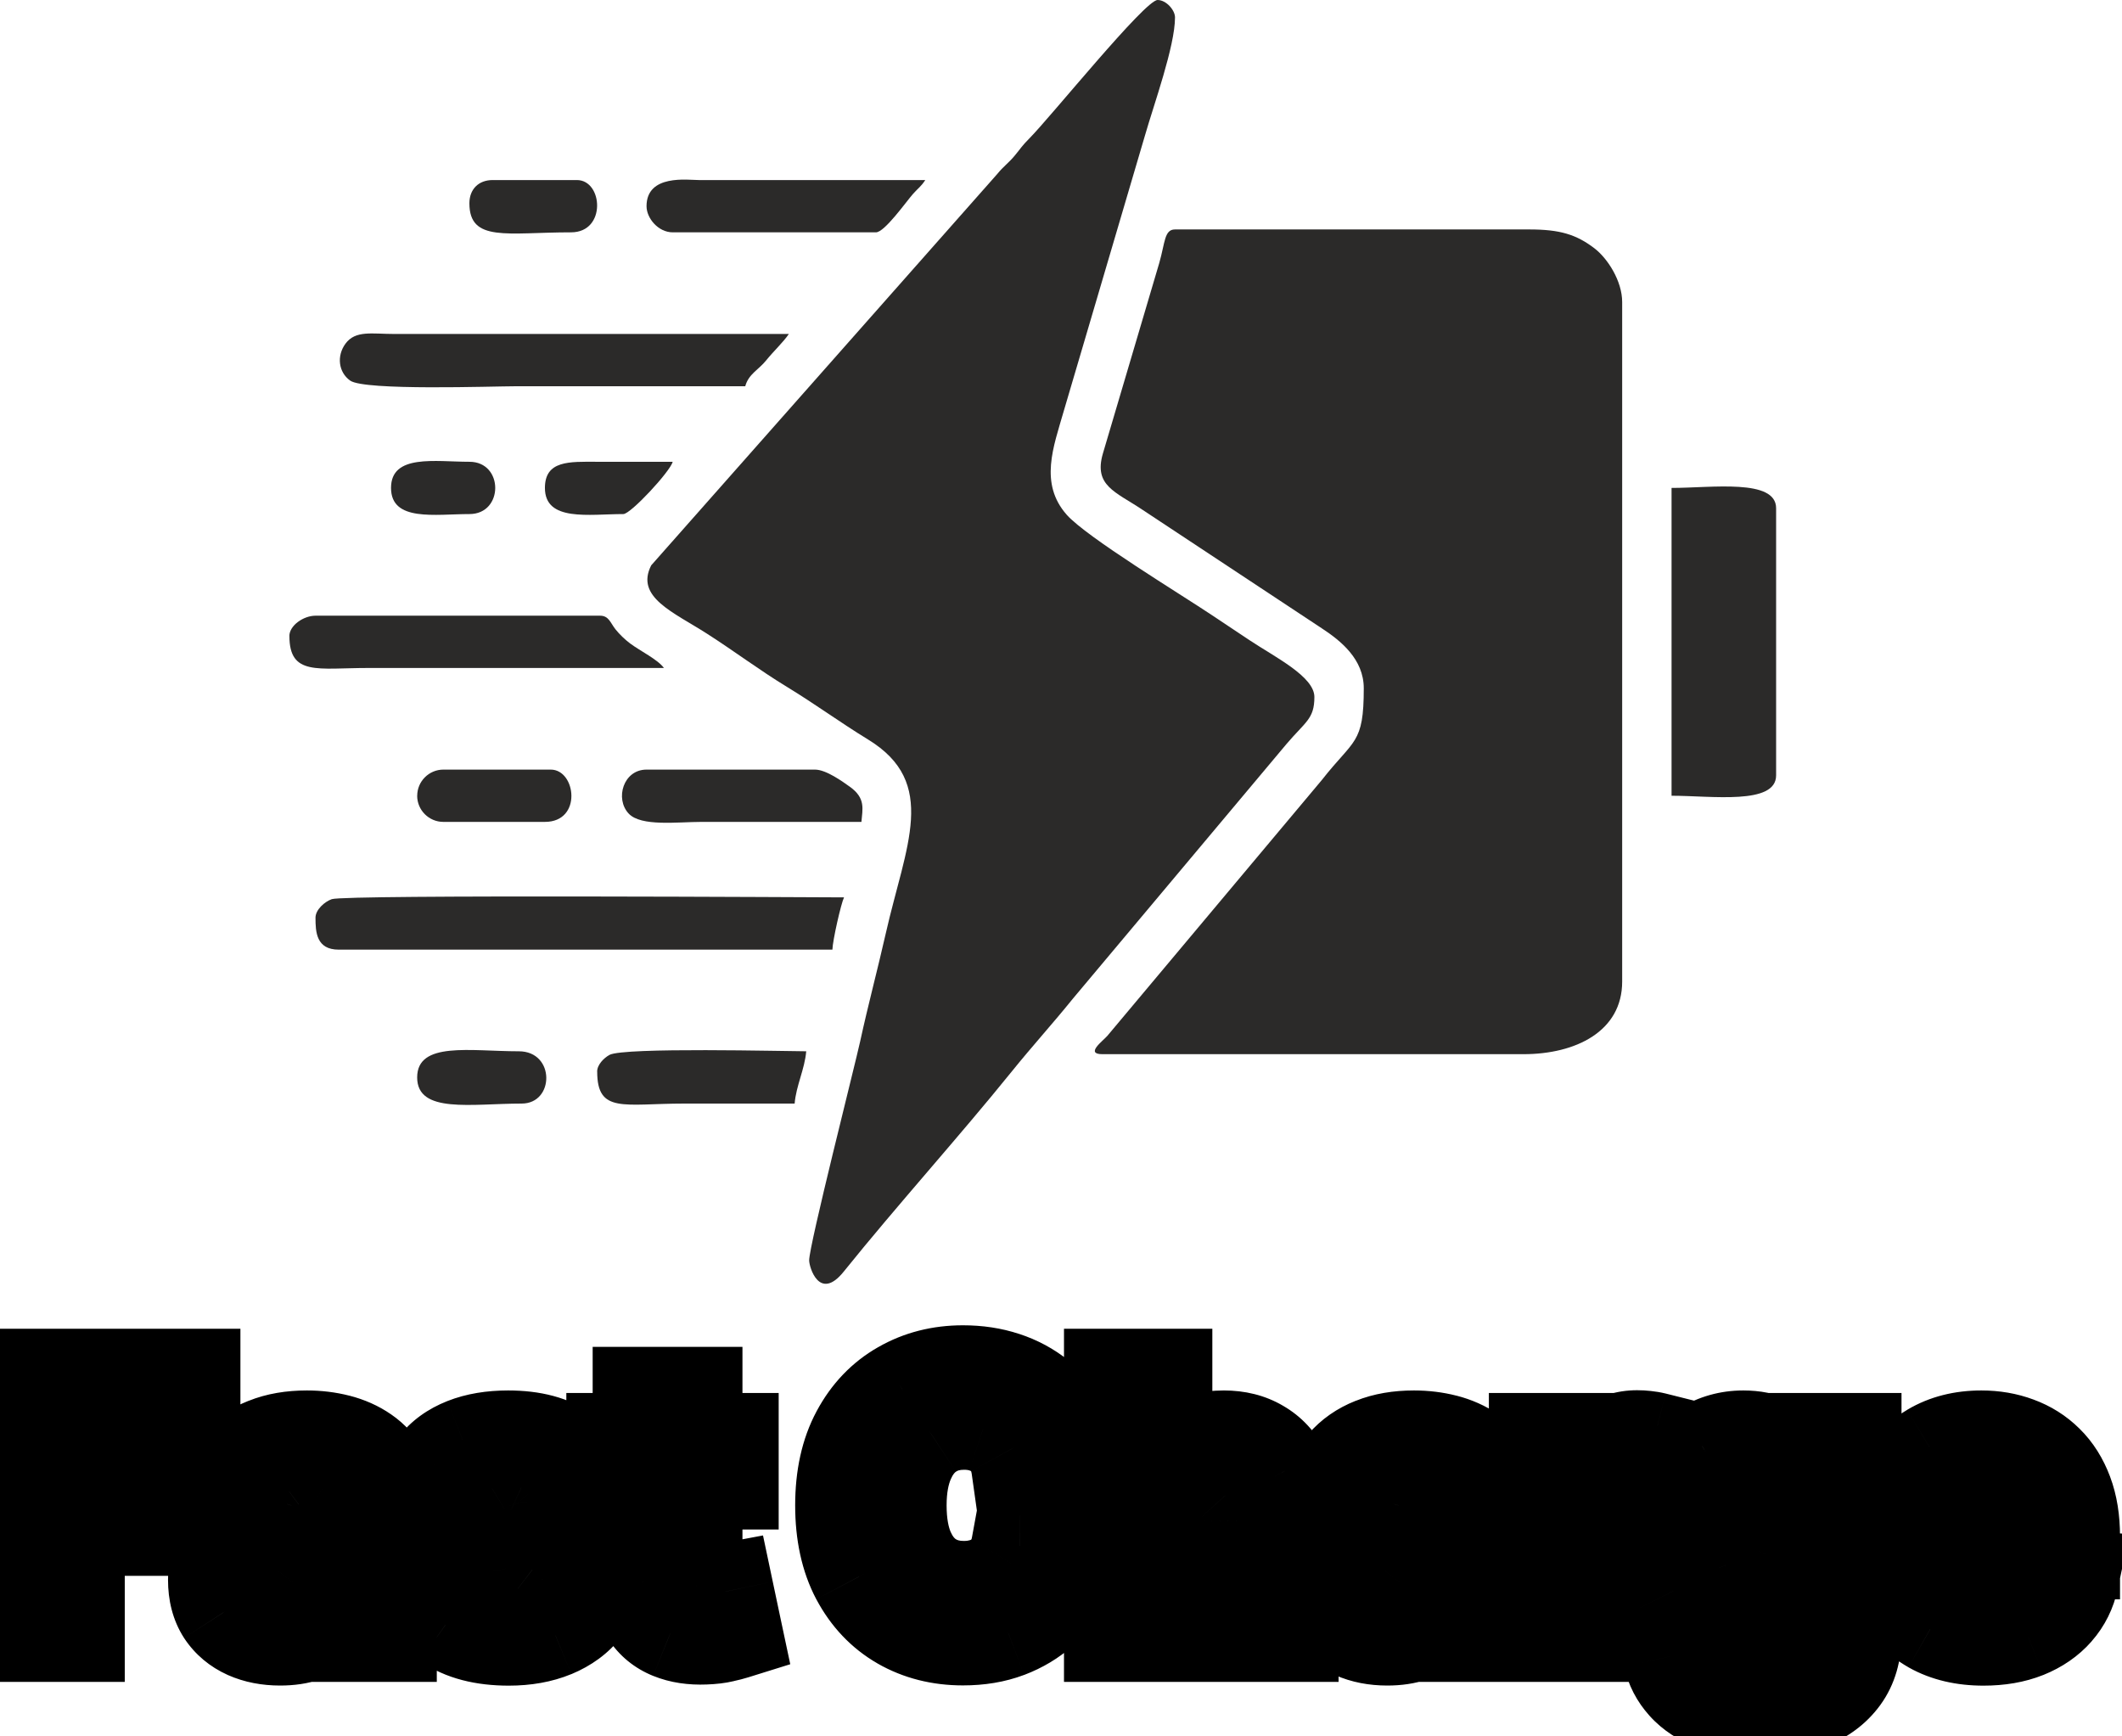 <svg width="44" height="36" viewBox="0 0 44 36" fill="none" xmlns="http://www.w3.org/2000/svg">
<path fill-rule="evenodd" clip-rule="evenodd" d="M28.278 14.27C28.278 15.433 28.078 15.317 27.409 16.171L22.96 21.477C22.871 21.58 22.492 21.856 22.858 21.856H31.589C32.672 21.856 33.636 21.384 33.636 20.351V6.262C33.636 5.822 33.33 5.354 33.062 5.149C32.684 4.86 32.343 4.757 31.71 4.757H24.364C24.141 4.757 24.16 5.025 24.037 5.454L22.868 9.405C22.675 10.07 23.131 10.196 23.677 10.561L27.411 13.029C27.8 13.284 28.278 13.666 28.278 14.27V14.27Z" fill="#2B2A29"/>
<path fill-rule="evenodd" clip-rule="evenodd" d="M16.778 26.131C16.778 26.272 16.991 26.99 17.494 26.365C18.609 24.98 19.876 23.581 20.984 22.209C21.401 21.692 21.83 21.221 22.248 20.703L26.67 15.432C27.068 14.962 27.254 14.908 27.254 14.451C27.254 14.026 26.436 13.624 25.906 13.271C25.632 13.089 25.404 12.937 25.147 12.765C24.479 12.318 22.528 11.135 22.12 10.674C21.543 10.023 21.846 9.259 22.055 8.53C22.176 8.108 22.277 7.788 22.398 7.367L23.741 2.809C23.922 2.176 24.364 0.957 24.364 0.361C24.364 0.208 24.18 0 24.003 0C23.74 0 21.785 2.427 21.339 2.875C21.184 3.03 21.168 3.074 21.035 3.233C20.912 3.38 20.8 3.456 20.682 3.603L13.503 11.721C13.167 12.38 13.962 12.69 14.658 13.137C15.229 13.502 15.738 13.888 16.321 14.243C16.924 14.611 17.404 14.967 18.001 15.333C19.468 16.231 18.778 17.534 18.367 19.351C18.192 20.123 18.008 20.801 17.836 21.589C17.733 22.063 16.778 25.817 16.778 26.13V26.131Z" fill="#2B2A29"/>
<path fill-rule="evenodd" clip-rule="evenodd" d="M34.66 16.498C35.494 16.498 36.828 16.695 36.828 16.076V10.537C36.828 9.918 35.494 10.116 34.66 10.116V16.498V16.498Z" fill="#2B2A29"/>
<path fill-rule="evenodd" clip-rule="evenodd" d="M6.542 19.026C6.542 19.319 6.556 19.689 7.024 19.689H17.26C17.265 19.498 17.439 18.733 17.501 18.605C17.111 18.605 7.162 18.544 6.88 18.642C6.731 18.694 6.542 18.861 6.542 19.026Z" fill="#2B2A29"/>
<path fill-rule="evenodd" clip-rule="evenodd" d="M15.453 8.008C15.52 7.756 15.733 7.663 15.883 7.476C16.043 7.277 16.237 7.101 16.357 6.924H8.168C7.715 6.924 7.37 6.843 7.163 7.126C6.977 7.381 7.018 7.718 7.261 7.891C7.561 8.104 10.221 8.008 10.696 8.008C12.282 8.008 13.867 8.008 15.453 8.008V8.008Z" fill="#2B2A29"/>
<path fill-rule="evenodd" clip-rule="evenodd" d="M6.001 13.187C6.001 14.017 6.591 13.849 7.626 13.849H13.767C13.639 13.673 13.279 13.499 13.069 13.343C12.959 13.261 12.845 13.151 12.762 13.047C12.658 12.917 12.626 12.765 12.443 12.765H6.542C6.294 12.765 6 12.968 6 13.187H6.001Z" fill="#2B2A29"/>
<path fill-rule="evenodd" clip-rule="evenodd" d="M13.406 4.275C13.406 4.523 13.648 4.817 13.949 4.817H18.163C18.342 4.817 18.792 4.178 18.932 4.02C19.045 3.893 19.092 3.875 19.186 3.733H14.49C14.264 3.733 13.406 3.606 13.406 4.276V4.275Z" fill="#2B2A29"/>
<path fill-rule="evenodd" clip-rule="evenodd" d="M17.862 17.04C17.884 16.772 17.953 16.55 17.625 16.314C17.476 16.208 17.132 15.956 16.899 15.956H13.406C12.925 15.956 12.747 16.56 13.036 16.868C13.293 17.142 14.05 17.04 14.551 17.04C15.655 17.04 16.759 17.04 17.862 17.04V17.04Z" fill="#2B2A29"/>
<path fill-rule="evenodd" clip-rule="evenodd" d="M12.383 22.217C12.383 23.093 12.933 22.88 14.189 22.88C14.951 22.88 15.714 22.88 16.477 22.88C16.507 22.512 16.687 22.163 16.717 21.796C16.301 21.796 12.935 21.709 12.637 21.871C12.527 21.931 12.382 22.072 12.382 22.217H12.383Z" fill="#2B2A29"/>
<path fill-rule="evenodd" clip-rule="evenodd" d="M8.65 16.498C8.65 16.795 8.893 17.04 9.192 17.04H11.299C12.078 17.04 11.944 15.956 11.42 15.956H9.193C8.895 15.956 8.651 16.2 8.651 16.498H8.65Z" fill="#2B2A29"/>
<path fill-rule="evenodd" clip-rule="evenodd" d="M8.65 22.338C8.65 23.096 9.779 22.88 10.817 22.88C11.5 22.88 11.515 21.796 10.757 21.796C9.753 21.796 8.65 21.586 8.65 22.338Z" fill="#2B2A29"/>
<path fill-rule="evenodd" clip-rule="evenodd" d="M9.733 4.215C9.733 5.028 10.521 4.817 11.841 4.817C12.578 4.817 12.504 3.733 11.962 3.733H10.215C9.923 3.733 9.733 3.924 9.733 4.215Z" fill="#2B2A29"/>
<path fill-rule="evenodd" clip-rule="evenodd" d="M11.299 10.116C11.299 10.823 12.215 10.658 12.925 10.658C13.078 10.658 13.894 9.778 13.949 9.574C13.427 9.574 12.905 9.575 12.383 9.574C11.806 9.572 11.299 9.543 11.299 10.117V10.116Z" fill="#2B2A29"/>
<path fill-rule="evenodd" clip-rule="evenodd" d="M8.108 10.116C8.108 10.823 9.024 10.658 9.734 10.658C10.447 10.658 10.447 9.574 9.734 9.574C9.025 9.574 8.108 9.408 8.108 10.116Z" fill="#2B2A29"/>
<path d="M0.462 33.87V28.549H3.985V29.477H1.587V30.745H3.752V31.672H1.587V33.87H0.462ZM5.809 33.946C5.555 33.946 5.328 33.901 5.129 33.813C4.929 33.723 4.772 33.591 4.656 33.416C4.541 33.239 4.484 33.019 4.484 32.756C4.484 32.534 4.525 32.348 4.606 32.197C4.688 32.047 4.799 31.925 4.939 31.833C5.079 31.742 5.239 31.672 5.417 31.626C5.597 31.579 5.786 31.546 5.983 31.527C6.216 31.503 6.403 31.48 6.545 31.459C6.687 31.437 6.79 31.404 6.854 31.361C6.918 31.317 6.95 31.253 6.95 31.168V31.153C6.95 30.988 6.898 30.861 6.794 30.771C6.692 30.681 6.546 30.636 6.358 30.636C6.158 30.636 6 30.68 5.882 30.768C5.764 30.855 5.686 30.964 5.648 31.096L4.625 31.012C4.677 30.77 4.779 30.56 4.931 30.384C5.084 30.205 5.28 30.069 5.521 29.973C5.763 29.876 6.044 29.828 6.363 29.828C6.584 29.828 6.797 29.854 6.999 29.906C7.204 29.958 7.385 30.038 7.542 30.147C7.702 30.256 7.827 30.397 7.919 30.568C8.011 30.738 8.057 30.941 8.057 31.179V33.87H7.007V33.317H6.976C6.912 33.442 6.826 33.552 6.719 33.647C6.611 33.74 6.482 33.814 6.332 33.868C6.181 33.92 6.007 33.946 5.809 33.946ZM6.126 33.182C6.289 33.182 6.433 33.15 6.558 33.086C6.682 33.02 6.78 32.931 6.851 32.821C6.922 32.71 6.958 32.584 6.958 32.444V32.02C6.923 32.043 6.875 32.064 6.815 32.083C6.756 32.1 6.689 32.117 6.615 32.132C6.54 32.146 6.466 32.159 6.391 32.171C6.317 32.182 6.249 32.191 6.189 32.2C6.059 32.219 5.945 32.249 5.848 32.291C5.751 32.332 5.676 32.389 5.622 32.459C5.569 32.529 5.542 32.615 5.542 32.719C5.542 32.87 5.596 32.985 5.705 33.065C5.816 33.143 5.957 33.182 6.126 33.182ZM12.236 31.018L11.223 31.08C11.205 30.993 11.168 30.915 11.111 30.846C11.054 30.775 10.978 30.719 10.885 30.677C10.793 30.634 10.683 30.612 10.555 30.612C10.383 30.612 10.239 30.649 10.121 30.721C10.003 30.793 9.944 30.888 9.944 31.007C9.944 31.102 9.982 31.183 10.059 31.249C10.135 31.315 10.265 31.367 10.451 31.407L11.173 31.553C11.561 31.633 11.85 31.761 12.041 31.937C12.231 32.114 12.327 32.346 12.327 32.634C12.327 32.895 12.25 33.125 12.095 33.322C11.943 33.52 11.733 33.674 11.467 33.785C11.202 33.894 10.896 33.948 10.55 33.948C10.021 33.948 9.6 33.838 9.287 33.618C8.975 33.397 8.792 33.095 8.739 32.714L9.827 32.657C9.86 32.818 9.94 32.941 10.066 33.026C10.193 33.109 10.355 33.151 10.552 33.151C10.746 33.151 10.902 33.113 11.02 33.039C11.139 32.963 11.2 32.865 11.202 32.745C11.2 32.645 11.158 32.563 11.074 32.498C10.991 32.433 10.863 32.383 10.69 32.348L9.999 32.21C9.609 32.132 9.319 31.997 9.128 31.805C8.94 31.613 8.845 31.367 8.845 31.07C8.845 30.813 8.915 30.592 9.053 30.407C9.193 30.222 9.39 30.079 9.643 29.978C9.897 29.878 10.195 29.828 10.537 29.828C11.041 29.828 11.437 29.934 11.726 30.147C12.018 30.36 12.187 30.65 12.236 31.018ZM15.146 29.88V30.711H12.743V29.88H15.146ZM13.289 28.924H14.395V32.644C14.395 32.746 14.411 32.826 14.442 32.883C14.473 32.938 14.517 32.977 14.572 33C14.629 33.023 14.695 33.034 14.77 33.034C14.822 33.034 14.873 33.029 14.925 33.021C14.977 33.01 15.017 33.002 15.045 32.997L15.219 33.821C15.164 33.838 15.086 33.858 14.985 33.881C14.885 33.905 14.763 33.92 14.619 33.925C14.352 33.935 14.118 33.9 13.917 33.818C13.718 33.737 13.563 33.611 13.452 33.439C13.341 33.267 13.287 33.051 13.289 32.789V28.924ZM22.276 30.412H21.138C21.117 30.265 21.075 30.134 21.011 30.02C20.947 29.904 20.864 29.805 20.764 29.724C20.663 29.642 20.547 29.58 20.416 29.537C20.286 29.493 20.145 29.472 19.992 29.472C19.717 29.472 19.477 29.54 19.273 29.677C19.068 29.812 18.91 30.01 18.797 30.269C18.685 30.527 18.628 30.841 18.628 31.21C18.628 31.589 18.685 31.908 18.797 32.166C18.912 32.424 19.071 32.619 19.275 32.751C19.48 32.882 19.716 32.948 19.985 32.948C20.135 32.948 20.275 32.928 20.403 32.888C20.533 32.848 20.648 32.79 20.748 32.714C20.849 32.636 20.932 32.542 20.998 32.431C21.065 32.32 21.112 32.194 21.138 32.052L22.276 32.057C22.247 32.301 22.173 32.537 22.055 32.764C21.939 32.989 21.782 33.191 21.585 33.369C21.389 33.545 21.155 33.686 20.884 33.79C20.613 33.892 20.308 33.943 19.966 33.943C19.492 33.943 19.067 33.836 18.693 33.621C18.321 33.406 18.026 33.095 17.81 32.688C17.595 32.281 17.488 31.788 17.488 31.21C17.488 30.63 17.597 30.136 17.815 29.729C18.033 29.322 18.33 29.012 18.704 28.799C19.078 28.584 19.499 28.477 19.966 28.477C20.275 28.477 20.561 28.52 20.824 28.607C21.089 28.693 21.323 28.82 21.528 28.986C21.732 29.151 21.898 29.352 22.027 29.591C22.157 29.83 22.24 30.104 22.276 30.412ZM24.169 31.563V33.87H23.062V28.549H24.138V30.584H24.184C24.274 30.348 24.42 30.164 24.621 30.03C24.822 29.895 25.074 29.828 25.377 29.828C25.654 29.828 25.896 29.888 26.102 30.01C26.31 30.129 26.471 30.301 26.585 30.527C26.701 30.75 26.758 31.018 26.756 31.329V33.87H25.65V31.527C25.651 31.281 25.589 31.09 25.463 30.953C25.338 30.816 25.163 30.747 24.938 30.747C24.787 30.747 24.654 30.779 24.538 30.844C24.423 30.908 24.333 31.001 24.267 31.124C24.203 31.245 24.171 31.392 24.169 31.563ZM28.765 33.946C28.511 33.946 28.284 33.901 28.085 33.813C27.886 33.723 27.728 33.591 27.612 33.416C27.498 33.239 27.44 33.019 27.44 32.756C27.44 32.534 27.481 32.348 27.562 32.197C27.644 32.047 27.755 31.925 27.895 31.833C28.035 31.742 28.195 31.672 28.373 31.626C28.553 31.579 28.742 31.546 28.939 31.527C29.172 31.503 29.359 31.48 29.501 31.459C29.643 31.437 29.746 31.404 29.81 31.361C29.874 31.317 29.906 31.253 29.906 31.168V31.153C29.906 30.988 29.854 30.861 29.75 30.771C29.648 30.681 29.502 30.636 29.314 30.636C29.114 30.636 28.956 30.68 28.838 30.768C28.72 30.855 28.642 30.964 28.604 31.096L27.581 31.012C27.633 30.77 27.735 30.56 27.887 30.384C28.04 30.205 28.236 30.069 28.477 29.973C28.72 29.876 29 29.828 29.319 29.828C29.541 29.828 29.753 29.854 29.955 29.906C30.16 29.958 30.341 30.038 30.498 30.147C30.658 30.256 30.783 30.397 30.875 30.568C30.967 30.738 31.013 30.941 31.013 31.179V33.87H29.963V33.317H29.932C29.868 33.442 29.782 33.552 29.675 33.647C29.567 33.74 29.438 33.814 29.288 33.868C29.137 33.92 28.963 33.946 28.765 33.946ZM29.082 33.182C29.245 33.182 29.389 33.15 29.514 33.086C29.638 33.02 29.736 32.931 29.807 32.821C29.878 32.71 29.914 32.584 29.914 32.444V32.02C29.879 32.043 29.831 32.064 29.771 32.083C29.712 32.1 29.645 32.117 29.571 32.132C29.496 32.146 29.422 32.159 29.347 32.171C29.273 32.182 29.205 32.191 29.145 32.2C29.015 32.219 28.901 32.249 28.804 32.291C28.707 32.332 28.632 32.389 28.578 32.459C28.525 32.529 28.498 32.615 28.498 32.719C28.498 32.87 28.552 32.985 28.662 33.065C28.772 33.143 28.913 33.182 29.082 33.182ZM31.872 33.87V29.88H32.944V30.576H32.986C33.059 30.328 33.181 30.141 33.352 30.015C33.524 29.887 33.721 29.823 33.945 29.823C34 29.823 34.06 29.826 34.124 29.833C34.188 29.84 34.244 29.849 34.293 29.861V30.844C34.241 30.828 34.169 30.814 34.077 30.802C33.986 30.79 33.901 30.784 33.825 30.784C33.662 30.784 33.517 30.819 33.389 30.89C33.262 30.96 33.162 31.057 33.087 31.181C33.015 31.306 32.978 31.45 32.978 31.613V33.87H31.872ZM36.477 35.45C36.119 35.45 35.811 35.401 35.555 35.302C35.3 35.205 35.098 35.072 34.947 34.904C34.796 34.736 34.698 34.547 34.653 34.338L35.677 34.2C35.708 34.28 35.758 34.354 35.825 34.424C35.893 34.493 35.982 34.548 36.093 34.59C36.205 34.633 36.342 34.655 36.503 34.655C36.744 34.655 36.942 34.596 37.098 34.478C37.256 34.362 37.335 34.167 37.335 33.894V33.164H37.288C37.239 33.275 37.167 33.379 37.07 33.478C36.973 33.577 36.848 33.657 36.696 33.72C36.543 33.782 36.361 33.813 36.15 33.813C35.85 33.813 35.577 33.744 35.331 33.605C35.087 33.465 34.892 33.251 34.747 32.964C34.603 32.674 34.531 32.309 34.531 31.867C34.531 31.415 34.605 31.038 34.752 30.734C34.899 30.431 35.095 30.204 35.339 30.054C35.585 29.903 35.855 29.828 36.147 29.828C36.371 29.828 36.558 29.866 36.709 29.942C36.859 30.017 36.98 30.11 37.072 30.223C37.166 30.334 37.238 30.443 37.288 30.55H37.329V29.88H38.428V33.909C38.428 34.249 38.345 34.533 38.179 34.761C38.013 34.99 37.782 35.161 37.488 35.276C37.195 35.392 36.858 35.45 36.477 35.45ZM36.501 32.982C36.679 32.982 36.83 32.938 36.953 32.849C37.077 32.759 37.173 32.631 37.239 32.465C37.306 32.297 37.34 32.096 37.34 31.862C37.34 31.628 37.307 31.425 37.241 31.254C37.175 31.081 37.08 30.947 36.955 30.851C36.831 30.756 36.679 30.709 36.501 30.709C36.319 30.709 36.166 30.758 36.041 30.857C35.916 30.953 35.822 31.089 35.758 31.262C35.694 31.435 35.661 31.635 35.661 31.862C35.661 32.092 35.694 32.291 35.758 32.459C35.823 32.626 35.918 32.755 36.041 32.847C36.166 32.937 36.319 32.982 36.501 32.982ZM41.128 33.948C40.717 33.948 40.364 33.865 40.068 33.699C39.773 33.531 39.547 33.294 39.387 32.987C39.228 32.679 39.148 32.314 39.148 31.893C39.148 31.483 39.228 31.122 39.387 30.812C39.547 30.502 39.771 30.261 40.06 30.087C40.351 29.914 40.692 29.828 41.084 29.828C41.347 29.828 41.592 29.87 41.819 29.955C42.048 30.038 42.247 30.164 42.416 30.332C42.588 30.5 42.721 30.711 42.817 30.966C42.912 31.218 42.959 31.515 42.959 31.854V32.158H39.59V31.472H41.918C41.918 31.313 41.883 31.172 41.814 31.049C41.744 30.926 41.648 30.83 41.525 30.76C41.404 30.689 41.263 30.654 41.102 30.654C40.934 30.654 40.785 30.693 40.655 30.771C40.527 30.847 40.426 30.95 40.354 31.08C40.281 31.208 40.244 31.351 40.242 31.509V32.161C40.242 32.358 40.278 32.529 40.351 32.673C40.425 32.816 40.53 32.927 40.665 33.005C40.8 33.083 40.961 33.122 41.146 33.122C41.269 33.122 41.382 33.105 41.484 33.07C41.586 33.035 41.673 32.983 41.746 32.914C41.819 32.845 41.874 32.76 41.913 32.66L42.936 32.727C42.884 32.973 42.778 33.188 42.617 33.371C42.457 33.553 42.251 33.695 41.998 33.798C41.747 33.898 41.457 33.948 41.128 33.948Z" fill="#2B2A29"/>
<path d="M0.462 33.87H-0.538V34.87H0.462V33.87ZM0.462 28.549V27.549H-0.538V28.549H0.462ZM3.985 28.549H4.985V27.549H3.985V28.549ZM3.985 29.477V30.477H4.985V29.477H3.985ZM1.587 29.477V28.477H0.587V29.477H1.587ZM1.587 30.745H0.587V31.745H1.587V30.745ZM3.752 30.745H4.752V29.745H3.752V30.745ZM3.752 31.672V32.672H4.752V31.672H3.752ZM1.587 31.672V30.672H0.587V31.672H1.587ZM1.587 33.87V34.87H2.587V33.87H1.587ZM1.462 33.87V28.549H-0.538V33.87H1.462ZM0.462 29.549H3.985V27.549H0.462V29.549ZM2.985 28.549V29.477H4.985V28.549H2.985ZM3.985 28.477H1.587V30.477H3.985V28.477ZM0.587 29.477V30.745H2.587V29.477H0.587ZM1.587 31.745H3.752V29.745H1.587V31.745ZM2.752 30.745V31.672H4.752V30.745H2.752ZM3.752 30.672H1.587V32.672H3.752V30.672ZM0.587 31.672V33.87H2.587V31.672H0.587ZM1.587 32.87H0.462V34.87H1.587V32.87ZM5.129 33.813L4.717 34.724L4.723 34.727L5.129 33.813ZM4.656 33.416L3.816 33.959L3.822 33.968L4.656 33.416ZM4.606 32.197L3.727 31.722L3.727 31.722L4.606 32.197ZM4.939 31.833L4.391 30.997L4.391 30.997L4.939 31.833ZM5.417 31.626L5.166 30.658L5.163 30.658L5.417 31.626ZM5.983 31.527L6.079 32.522L6.087 32.521L5.983 31.527ZM6.545 31.459L6.689 32.449L6.701 32.447L6.545 31.459ZM6.854 31.361L6.294 30.532L6.294 30.532L6.854 31.361ZM6.794 30.771L6.133 31.521L6.139 31.526L6.794 30.771ZM5.882 30.768L6.475 31.574L6.482 31.568L5.882 30.768ZM5.648 31.096L5.567 32.092L6.382 32.158L6.609 31.374L5.648 31.096ZM4.625 31.012L3.647 30.803L3.408 31.917L4.544 32.009L4.625 31.012ZM4.931 30.384L5.688 31.037L5.691 31.033L4.931 30.384ZM5.521 29.973L5.889 30.903L5.892 30.902L5.521 29.973ZM6.999 29.906L6.751 30.874L6.753 30.875L6.999 29.906ZM7.542 30.147L6.973 30.97L6.977 30.972L7.542 30.147ZM7.919 30.568L7.037 31.04L7.039 31.044L7.919 30.568ZM8.057 33.87V34.87H9.057V33.87H8.057ZM7.007 33.87H6.007V34.87H7.007V33.87ZM7.007 33.317H8.007V32.317H7.007V33.317ZM6.976 33.317V32.317H6.365L6.086 32.86L6.976 33.317ZM6.719 33.647L7.375 34.401L7.382 34.395L6.719 33.647ZM6.332 33.868L6.658 34.813L6.667 34.81L6.332 33.868ZM6.558 33.086L7.015 33.975L7.024 33.97L6.558 33.086ZM6.851 32.821L6.009 32.281L6.009 32.281L6.851 32.821ZM6.958 32.02H7.958V30.178L6.413 31.182L6.958 32.02ZM6.815 32.083L7.097 33.042L7.106 33.04L7.115 33.037L6.815 32.083ZM6.615 32.132L6.798 33.115L6.809 33.113L6.82 33.111L6.615 32.132ZM6.391 32.171L6.53 33.162L6.541 33.16L6.552 33.158L6.391 32.171ZM6.189 32.2L6.047 31.21L6.044 31.21L6.189 32.2ZM5.848 32.291L6.242 33.21L6.242 33.21L5.848 32.291ZM5.622 32.459L6.413 33.072L6.42 33.063L5.622 32.459ZM5.705 33.065L5.116 33.873L5.123 33.878L5.13 33.883L5.705 33.065ZM5.809 32.946C5.671 32.946 5.586 32.922 5.534 32.899L4.723 34.727C5.07 34.881 5.438 34.946 5.809 34.946V32.946ZM5.541 32.902C5.505 32.886 5.497 32.874 5.489 32.863L3.822 33.968C4.047 34.307 4.354 34.56 4.717 34.724L5.541 32.902ZM5.495 32.872C5.501 32.881 5.499 32.881 5.495 32.867C5.491 32.851 5.484 32.816 5.484 32.756H3.484C3.484 33.163 3.574 33.584 3.816 33.959L5.495 32.872ZM5.484 32.756C5.484 32.653 5.504 32.64 5.486 32.672L3.727 31.722C3.546 32.055 3.484 32.416 3.484 32.756H5.484ZM5.486 32.672C5.488 32.669 5.489 32.667 5.49 32.667C5.49 32.667 5.489 32.667 5.489 32.668C5.488 32.669 5.487 32.67 5.486 32.67C5.485 32.671 5.485 32.671 5.487 32.67L4.391 30.997C4.109 31.181 3.885 31.428 3.727 31.722L5.486 32.672ZM5.487 32.67C5.528 32.643 5.586 32.615 5.671 32.593L5.163 30.658C4.891 30.73 4.631 30.84 4.391 30.997L5.487 32.67ZM5.668 32.593C5.794 32.561 5.931 32.536 6.079 32.522L5.887 30.532C5.641 30.555 5.4 30.597 5.166 30.658L5.668 32.593ZM6.087 32.521C6.326 32.496 6.528 32.472 6.689 32.449L6.4 30.47C6.277 30.488 6.105 30.509 5.88 30.532L6.087 32.521ZM6.701 32.447C6.884 32.418 7.164 32.358 7.414 32.189L6.294 30.532C6.331 30.507 6.363 30.491 6.384 30.481C6.404 30.472 6.419 30.467 6.424 30.465C6.434 30.462 6.424 30.466 6.388 30.472L6.701 32.447ZM7.414 32.189C7.783 31.94 7.95 31.547 7.95 31.168H5.95C5.95 31.084 5.966 30.963 6.031 30.833C6.098 30.699 6.195 30.599 6.294 30.532L7.414 32.189ZM7.95 31.168V31.153H5.95V31.168H7.95ZM7.95 31.153C7.95 30.761 7.815 30.333 7.449 30.015L6.139 31.526C6.072 31.469 6.018 31.394 5.985 31.312C5.953 31.234 5.95 31.175 5.95 31.153H7.95ZM7.455 30.021C7.11 29.717 6.696 29.636 6.358 29.636V31.636C6.397 31.636 6.273 31.645 6.133 31.521L7.455 30.021ZM6.358 29.636C6.017 29.636 5.625 29.711 5.282 29.968L6.482 31.568C6.375 31.649 6.299 31.636 6.358 31.636V29.636ZM5.29 29.963C5.007 30.17 4.791 30.46 4.688 30.817L6.609 31.374C6.597 31.414 6.577 31.457 6.549 31.496C6.521 31.535 6.493 31.56 6.474 31.574L5.29 29.963ZM5.729 30.099L4.706 30.016L4.544 32.009L5.567 32.092L5.729 30.099ZM5.602 31.222C5.622 31.133 5.652 31.079 5.688 31.037L4.174 29.73C3.905 30.042 3.732 30.407 3.647 30.803L5.602 31.222ZM5.691 31.033C5.727 30.991 5.784 30.945 5.889 30.903L5.153 29.043C4.777 29.192 4.44 29.419 4.171 29.734L5.691 31.033ZM5.892 30.902C5.994 30.861 6.144 30.828 6.363 30.828V28.828C5.944 28.828 5.533 28.891 5.15 29.045L5.892 30.902ZM6.363 30.828C6.506 30.828 6.634 30.844 6.751 30.874L7.248 28.937C6.959 28.863 6.663 28.828 6.363 28.828V30.828ZM6.753 30.875C6.853 30.9 6.923 30.935 6.973 30.97L8.111 29.325C7.847 29.142 7.554 29.015 7.246 28.936L6.753 30.875ZM6.977 30.972C7.003 30.99 7.021 31.009 7.037 31.04L8.801 30.096C8.634 29.784 8.4 29.523 8.107 29.322L6.977 30.972ZM7.039 31.044C7.036 31.038 7.057 31.07 7.057 31.179H9.057C9.057 30.813 8.986 30.438 8.799 30.093L7.039 31.044ZM7.057 31.179V33.87H9.057V31.179H7.057ZM8.057 32.87H7.007V34.87H8.057V32.87ZM8.007 33.87V33.317H6.007V33.87H8.007ZM7.007 32.317H6.976V34.317H7.007V32.317ZM6.086 32.86C6.08 32.872 6.072 32.884 6.055 32.899L7.382 34.395C7.58 34.219 7.743 34.011 7.865 33.774L6.086 32.86ZM6.062 32.893C6.06 32.895 6.043 32.909 5.996 32.926L6.667 34.81C6.921 34.719 7.163 34.586 7.375 34.401L6.062 32.893ZM6.006 32.922C5.981 32.931 5.921 32.946 5.809 32.946V34.946C6.092 34.946 6.38 34.909 6.658 34.813L6.006 32.922ZM6.126 34.182C6.422 34.182 6.727 34.123 7.015 33.975L6.101 32.196C6.118 32.187 6.132 32.183 6.139 32.182C6.145 32.18 6.142 32.182 6.126 32.182V34.182ZM7.024 33.97C7.291 33.83 7.522 33.627 7.693 33.36L6.009 32.281C6.022 32.262 6.037 32.243 6.054 32.228C6.071 32.213 6.085 32.204 6.091 32.201L7.024 33.97ZM7.693 33.36C7.874 33.078 7.958 32.762 7.958 32.444H5.958C5.958 32.429 5.96 32.403 5.969 32.371C5.978 32.339 5.992 32.308 6.009 32.281L7.693 33.36ZM7.958 32.444V32.02H5.958V32.444H7.958ZM6.413 31.182C6.451 31.157 6.482 31.143 6.496 31.136C6.511 31.13 6.518 31.128 6.515 31.129L7.115 33.037C7.221 33.004 7.363 32.95 7.503 32.859L6.413 31.182ZM6.533 31.123C6.504 31.132 6.464 31.142 6.41 31.153L6.82 33.111C6.914 33.091 7.007 33.069 7.097 33.042L6.533 31.123ZM6.432 31.149C6.365 31.162 6.298 31.173 6.231 31.184L6.552 33.158C6.634 33.145 6.716 33.13 6.798 33.115L6.432 31.149ZM6.253 31.181C6.178 31.191 6.109 31.201 6.047 31.21L6.33 33.19C6.389 33.181 6.456 33.172 6.53 33.162L6.253 31.181ZM6.044 31.21C5.848 31.239 5.647 31.289 5.454 31.372L6.242 33.21C6.242 33.21 6.249 33.207 6.264 33.203C6.28 33.199 6.303 33.194 6.334 33.189L6.044 31.21ZM5.454 31.372C5.227 31.469 5.001 31.623 4.825 31.856L6.42 33.063C6.351 33.154 6.275 33.196 6.242 33.21L5.454 31.372ZM4.832 31.847C4.618 32.123 4.542 32.436 4.542 32.719H6.542C6.542 32.794 6.519 32.935 6.413 33.072L4.832 31.847ZM4.542 32.719C4.542 33.147 4.716 33.581 5.116 33.873L6.295 32.257C6.367 32.31 6.438 32.389 6.486 32.491C6.533 32.589 6.542 32.673 6.542 32.719H4.542ZM5.13 33.883C5.448 34.106 5.803 34.182 6.126 34.182V32.182C6.117 32.182 6.131 32.181 6.161 32.189C6.193 32.198 6.236 32.215 6.281 32.247L5.13 33.883ZM12.236 31.018L12.297 32.016L13.367 31.95L13.227 30.887L12.236 31.018ZM11.223 31.08L10.242 31.276L10.413 32.132L11.284 32.078L11.223 31.08ZM11.111 30.846L10.332 31.473L10.339 31.483L11.111 30.846ZM10.885 30.677L10.458 31.582L10.468 31.587L10.479 31.591L10.885 30.677ZM10.121 30.721L10.637 31.578L10.646 31.572L10.121 30.721ZM10.059 31.249L9.405 32.006L9.405 32.006L10.059 31.249ZM10.451 31.407L10.241 32.385L10.253 32.388L10.451 31.407ZM11.173 31.553L11.374 30.573L11.371 30.573L11.173 31.553ZM12.041 31.937L11.361 32.671L11.361 32.671L12.041 31.937ZM12.095 33.322L11.307 32.707L11.304 32.711L12.095 33.322ZM11.467 33.785L11.847 34.709L11.851 34.708L11.467 33.785ZM9.287 33.618L8.707 34.433L8.713 34.437L9.287 33.618ZM8.739 32.714L8.686 31.715L7.596 31.773L7.748 32.854L8.739 32.714ZM9.827 32.657L10.807 32.457L10.635 31.613L9.775 31.658L9.827 32.657ZM10.066 33.026L9.509 33.856L9.517 33.861L10.066 33.026ZM11.02 33.039L11.554 33.884L11.557 33.882L11.02 33.039ZM11.202 32.745L12.202 32.76L12.202 32.744L12.201 32.728L11.202 32.745ZM11.074 32.498L10.454 33.283L10.464 33.291L11.074 32.498ZM10.69 32.348L10.886 31.367L10.885 31.367L10.69 32.348ZM9.999 32.21L9.803 33.191L9.803 33.191L9.999 32.21ZM9.128 31.805L8.415 32.505L8.418 32.509L9.128 31.805ZM9.053 30.407L8.256 29.803L8.252 29.808L9.053 30.407ZM9.643 29.978L9.276 29.048L9.274 29.049L9.643 29.978ZM11.726 30.147L11.133 30.952L11.136 30.954L11.726 30.147ZM12.174 30.02L11.161 30.082L11.284 32.078L12.297 32.016L12.174 30.02ZM12.203 30.884C12.153 30.633 12.042 30.404 11.882 30.21L10.339 31.483C10.293 31.427 10.258 31.354 10.242 31.276L12.203 30.884ZM11.89 30.219C11.721 30.01 11.512 29.862 11.291 29.764L10.479 31.591C10.445 31.576 10.386 31.541 10.332 31.473L11.89 30.219ZM11.311 29.773C11.056 29.652 10.793 29.612 10.555 29.612V31.612C10.573 31.612 10.53 31.616 10.458 31.582L11.311 29.773ZM10.555 29.612C10.242 29.612 9.905 29.68 9.595 29.871L10.646 31.572C10.612 31.594 10.581 31.605 10.562 31.609C10.543 31.614 10.539 31.612 10.555 31.612V29.612ZM9.605 29.865C9.24 30.085 8.944 30.479 8.944 31.007H10.944C10.944 31.12 10.914 31.251 10.839 31.372C10.768 31.487 10.684 31.55 10.637 31.578L9.605 29.865ZM8.944 31.007C8.944 31.412 9.123 31.762 9.405 32.006L10.712 30.492C10.766 30.538 10.829 30.61 10.877 30.711C10.925 30.814 10.944 30.917 10.944 31.007H8.944ZM9.405 32.006C9.677 32.241 10.012 32.336 10.241 32.385L10.661 30.43C10.635 30.424 10.616 30.419 10.603 30.415C10.59 30.412 10.586 30.41 10.588 30.411C10.591 30.412 10.603 30.417 10.623 30.428C10.643 30.44 10.675 30.46 10.712 30.492L9.405 32.006ZM10.253 32.388L10.976 32.533L11.371 30.573L10.648 30.427L10.253 32.388ZM10.972 32.532C11.113 32.561 11.211 32.594 11.276 32.623C11.341 32.652 11.362 32.672 11.361 32.671L12.721 31.204C12.344 30.854 11.855 30.672 11.374 30.573L10.972 32.532ZM11.361 32.671C11.359 32.669 11.353 32.663 11.346 32.653C11.34 32.644 11.334 32.633 11.33 32.624C11.322 32.603 11.327 32.601 11.327 32.634H13.327C13.327 32.101 13.138 31.591 12.721 31.204L11.361 32.671ZM11.327 32.634C11.327 32.665 11.322 32.679 11.321 32.684C11.32 32.687 11.317 32.694 11.307 32.707L12.884 33.938C13.181 33.556 13.327 33.108 13.327 32.634H11.327ZM11.304 32.711C11.274 32.75 11.214 32.806 11.083 32.861L11.851 34.708C12.252 34.541 12.612 34.289 12.887 33.933L11.304 32.711ZM11.086 32.86C10.964 32.91 10.792 32.948 10.55 32.948V34.948C11 34.948 11.439 34.877 11.847 34.709L11.086 32.86ZM10.55 32.948C10.151 32.948 9.954 32.864 9.861 32.8L8.713 34.437C9.247 34.812 9.892 34.948 10.55 34.948V32.948ZM9.866 32.803C9.78 32.742 9.745 32.685 9.729 32.575L7.748 32.854C7.84 33.505 8.17 34.051 8.707 34.433L9.866 32.803ZM8.791 33.713L9.88 33.656L9.775 31.658L8.686 31.715L8.791 33.713ZM8.848 32.857C8.928 33.253 9.146 33.613 9.509 33.856L10.624 32.196C10.668 32.226 10.714 32.27 10.751 32.326C10.787 32.382 10.802 32.43 10.807 32.457L8.848 32.857ZM9.517 33.861C9.849 34.08 10.218 34.151 10.552 34.151V32.151C10.523 32.151 10.518 32.147 10.531 32.151C10.546 32.155 10.578 32.165 10.616 32.19L9.517 33.861ZM10.552 34.151C10.864 34.151 11.226 34.092 11.554 33.884L10.485 32.194C10.532 32.164 10.569 32.153 10.582 32.15C10.594 32.147 10.587 32.151 10.552 32.151V34.151ZM11.557 33.882C11.9 33.664 12.194 33.282 12.202 32.76L10.202 32.731C10.203 32.617 10.236 32.493 10.305 32.382C10.37 32.277 10.444 32.22 10.482 32.196L11.557 33.882ZM12.201 32.728C12.194 32.308 11.996 31.947 11.685 31.706L10.464 33.291C10.405 33.245 10.334 33.172 10.28 33.067C10.225 32.96 10.203 32.853 10.202 32.763L12.201 32.728ZM11.695 31.715C11.431 31.506 11.123 31.415 10.886 31.367L10.494 33.328C10.515 33.333 10.53 33.337 10.54 33.339C10.55 33.342 10.553 33.343 10.551 33.343C10.549 33.342 10.538 33.337 10.522 33.329C10.506 33.32 10.482 33.305 10.454 33.283L11.695 31.715ZM10.885 31.367L10.194 31.229L9.803 33.191L10.495 33.329L10.885 31.367ZM10.195 31.23C9.914 31.173 9.838 31.1 9.839 31.101L8.418 32.509C8.8 32.894 9.304 33.091 9.803 33.191L10.195 31.23ZM9.842 31.104C9.84 31.102 9.841 31.104 9.844 31.107C9.846 31.111 9.848 31.115 9.849 31.117C9.85 31.12 9.849 31.119 9.848 31.112C9.847 31.105 9.845 31.091 9.845 31.07H7.845C7.845 31.599 8.022 32.106 8.415 32.505L9.842 31.104ZM9.845 31.07C9.845 31.032 9.85 31.015 9.851 31.011C9.852 31.008 9.852 31.008 9.854 31.006L8.252 29.808C7.97 30.185 7.845 30.622 7.845 31.07H9.845ZM9.85 31.011C9.863 30.994 9.9 30.952 10.012 30.908L9.274 29.049C8.88 29.205 8.524 29.449 8.256 29.803L9.85 31.011ZM10.01 30.909C10.123 30.864 10.291 30.828 10.537 30.828V28.828C10.1 28.828 9.672 28.892 9.276 29.048L10.01 30.909ZM10.537 30.828C10.911 30.828 11.073 30.908 11.133 30.952L12.319 29.342C11.802 28.96 11.17 28.828 10.537 28.828V30.828ZM11.136 30.954C11.2 31.001 11.23 31.044 11.244 31.149L13.227 30.887C13.144 30.257 12.835 29.72 12.317 29.34L11.136 30.954ZM15.146 29.88H16.146V28.88H15.146V29.88ZM15.146 30.711V31.711H16.146V30.711H15.146ZM12.743 30.711H11.743V31.711H12.743V30.711ZM12.743 29.88V28.88H11.743V29.88H12.743ZM13.289 28.924V27.924H12.289V28.924H13.289ZM14.395 28.924H15.395V27.924H14.395V28.924ZM14.442 32.883L13.564 33.362L13.571 33.373L14.442 32.883ZM14.572 33L14.196 33.926L14.206 33.93L14.572 33ZM14.925 33.021L15.09 34.007L15.106 34.005L15.121 34.001L14.925 33.021ZM15.045 32.997L16.023 32.791L15.821 31.834L14.861 32.014L15.045 32.997ZM15.219 33.821L15.517 34.775L16.386 34.504L16.197 33.614L15.219 33.821ZM14.985 33.881L14.766 32.905L14.758 32.907L14.751 32.909L14.985 33.881ZM14.619 33.925L14.583 32.925L14.58 32.926L14.619 33.925ZM13.917 33.818L13.539 34.744L13.542 34.745L13.917 33.818ZM13.452 33.439L14.292 32.896L14.292 32.896L13.452 33.439ZM13.289 32.789L14.289 32.796V32.789H13.289ZM14.146 29.88V30.711H16.146V29.88H14.146ZM15.146 29.711H12.743V31.711H15.146V29.711ZM13.743 30.711V29.88H11.743V30.711H13.743ZM12.743 30.88H15.146V28.88H12.743V30.88ZM13.289 29.924H14.395V27.924H13.289V29.924ZM13.395 28.924V32.644H15.395V28.924H13.395ZM13.395 32.644C13.395 32.827 13.42 33.097 13.564 33.362L15.32 32.404C15.364 32.484 15.381 32.552 15.389 32.588C15.396 32.626 15.395 32.646 15.395 32.644H13.395ZM13.571 33.373C13.705 33.613 13.917 33.813 14.196 33.926L14.948 32.074C15.116 32.142 15.242 32.264 15.314 32.393L13.571 33.373ZM14.206 33.93C14.401 34.008 14.595 34.034 14.77 34.034V32.034C14.795 32.034 14.857 32.037 14.939 32.069L14.206 33.93ZM14.77 34.034C14.877 34.034 14.984 34.025 15.09 34.007L14.761 32.034C14.763 32.034 14.766 32.034 14.77 32.034V34.034ZM15.121 34.001C15.172 33.991 15.207 33.984 15.229 33.98L14.861 32.014C14.827 32.021 14.782 32.029 14.729 32.04L15.121 34.001ZM14.066 33.204L14.241 34.028L16.197 33.614L16.023 32.791L14.066 33.204ZM14.921 32.867C14.904 32.872 14.857 32.885 14.766 32.905L15.204 34.856C15.314 34.832 15.423 34.805 15.517 34.775L14.921 32.867ZM14.751 32.909C14.735 32.912 14.684 32.922 14.583 32.925L14.655 34.924C14.842 34.917 15.034 34.898 15.22 34.853L14.751 32.909ZM14.58 32.926C14.423 32.932 14.336 32.909 14.293 32.892L13.542 34.745C13.901 34.891 14.281 34.939 14.658 34.924L14.58 32.926ZM14.296 32.893C14.288 32.889 14.284 32.887 14.282 32.886C14.281 32.886 14.282 32.886 14.284 32.888C14.286 32.889 14.288 32.891 14.29 32.893C14.292 32.895 14.292 32.897 14.292 32.896L12.613 33.982C12.841 34.335 13.161 34.59 13.539 34.744L14.296 32.893ZM14.292 32.896C14.301 32.91 14.301 32.916 14.298 32.904C14.294 32.89 14.288 32.856 14.289 32.796L12.289 32.783C12.286 33.185 12.37 33.606 12.613 33.982L14.292 32.896ZM14.289 32.789V28.924H12.289V32.789H14.289ZM22.276 30.412V31.412H23.401L23.269 30.295L22.276 30.412ZM21.138 30.412L20.148 30.552L20.269 31.412H21.138V30.412ZM21.011 30.02L20.135 30.503L20.139 30.509L21.011 30.02ZM20.764 29.724L20.134 30.501L20.134 30.501L20.764 29.724ZM20.416 29.537L20.1 30.485L20.103 30.487L20.416 29.537ZM19.273 29.677L19.824 30.511L19.829 30.508L19.273 29.677ZM18.797 30.269L19.714 30.669L19.715 30.667L18.797 30.269ZM18.797 32.166L17.881 32.566L17.883 32.571L18.797 32.166ZM19.275 32.751L18.734 33.591L18.734 33.591L19.275 32.751ZM20.403 32.888L20.11 31.932L20.106 31.933L20.403 32.888ZM20.748 32.714L21.353 33.511L21.361 33.504L20.748 32.714ZM20.998 32.431L20.144 31.911L20.138 31.92L20.998 32.431ZM21.138 32.052L21.143 31.052L20.305 31.048L20.154 31.872L21.138 32.052ZM22.276 32.057L23.269 32.176L23.403 31.062L22.281 31.057L22.276 32.057ZM22.055 32.764L21.168 32.303L21.166 32.305L22.055 32.764ZM21.585 33.369L22.255 34.111L22.255 34.111L21.585 33.369ZM20.884 33.79L21.237 34.725L21.241 34.724L20.884 33.79ZM18.693 33.621L18.194 34.487L18.195 34.488L18.693 33.621ZM17.81 32.688L16.925 33.155L16.927 33.158L17.81 32.688ZM17.815 29.729L18.697 30.201L18.697 30.201L17.815 29.729ZM18.704 28.799L19.198 29.668L19.202 29.666L18.704 28.799ZM20.824 28.607L20.511 29.556L20.513 29.557L20.824 28.607ZM21.528 28.986L20.897 29.762L20.901 29.765L21.528 28.986ZM22.027 29.591L21.145 30.064L21.148 30.069L22.027 29.591ZM22.276 29.412H21.138V31.412H22.276V29.412ZM22.128 30.273C22.093 30.019 22.015 29.767 21.883 29.531L20.139 30.509C20.134 30.502 20.142 30.511 20.148 30.552L22.128 30.273ZM21.886 29.537C21.761 29.311 21.597 29.111 21.394 28.947L20.134 30.501C20.134 30.501 20.134 30.501 20.134 30.5C20.133 30.5 20.133 30.499 20.133 30.499C20.132 30.498 20.133 30.499 20.135 30.503L21.886 29.537ZM21.394 28.947C21.192 28.784 20.967 28.665 20.728 28.587L20.103 30.487C20.116 30.491 20.124 30.495 20.128 30.497C20.132 30.499 20.134 30.5 20.134 30.501L21.394 28.947ZM20.732 28.588C20.489 28.507 20.24 28.472 19.992 28.472V30.472C20.049 30.472 20.082 30.48 20.1 30.485L20.732 28.588ZM19.992 28.472C19.543 28.472 19.105 28.586 18.716 28.846L19.829 30.508C19.849 30.494 19.89 30.472 19.992 30.472V28.472ZM18.721 28.843C18.331 29.101 18.057 29.462 17.88 29.872L19.715 30.667C19.762 30.557 19.805 30.523 19.824 30.511L18.721 28.843ZM17.881 29.869C17.699 30.286 17.628 30.744 17.628 31.21H19.628C19.628 30.938 19.671 30.769 19.714 30.669L17.881 29.869ZM17.628 31.21C17.628 31.682 17.698 32.146 17.881 32.566L19.714 31.766C19.672 31.67 19.628 31.497 19.628 31.21H17.628ZM17.883 32.571C18.063 32.978 18.34 33.338 18.734 33.591L19.817 31.91C19.802 31.9 19.76 31.87 19.712 31.761L17.883 32.571ZM18.734 33.591C19.116 33.838 19.545 33.948 19.985 33.948V31.948C19.887 31.948 19.843 31.927 19.817 31.91L18.734 33.591ZM19.985 33.948C20.224 33.948 20.464 33.916 20.7 33.843L20.106 31.933C20.085 31.94 20.047 31.948 19.985 31.948V33.948ZM20.696 33.844C20.93 33.773 21.152 33.663 21.353 33.511L20.144 31.918C20.143 31.918 20.141 31.919 20.137 31.922C20.132 31.924 20.123 31.928 20.11 31.932L20.696 33.844ZM21.361 33.504C21.562 33.348 21.729 33.159 21.858 32.941L20.138 31.92C20.136 31.924 20.135 31.924 20.136 31.924C20.136 31.923 20.136 31.923 20.135 31.924L21.361 33.504ZM21.852 32.951C21.99 32.725 22.076 32.481 22.122 32.232L20.154 31.872C20.151 31.89 20.148 31.901 20.146 31.906C20.144 31.911 20.143 31.912 20.144 31.911L21.852 32.951ZM21.134 33.052L22.271 33.057L22.281 31.057L21.143 31.052L21.134 33.052ZM21.283 31.937C21.269 32.058 21.232 32.178 21.168 32.303L22.943 33.224C23.114 32.895 23.224 32.544 23.269 32.176L21.283 31.937ZM21.166 32.305C21.108 32.418 21.027 32.525 20.915 32.627L22.255 34.111C22.538 33.856 22.77 33.559 22.944 33.222L21.166 32.305ZM20.915 32.627C20.82 32.712 20.695 32.791 20.526 32.856L21.241 34.724C21.616 34.581 21.959 34.379 22.255 34.111L20.915 32.627ZM20.53 32.854C20.391 32.907 20.208 32.943 19.966 32.943V34.943C20.407 34.943 20.835 34.877 21.237 34.725L20.53 32.854ZM19.966 32.943C19.648 32.943 19.399 32.873 19.191 32.754L18.195 34.488C18.736 34.798 19.335 34.943 19.966 34.943V32.943ZM19.193 32.755C18.995 32.64 18.828 32.473 18.693 32.219L16.927 33.158C17.225 33.718 17.647 34.172 18.194 34.487L19.193 32.755ZM18.694 32.221C18.573 31.991 18.488 31.667 18.488 31.21H16.488C16.488 31.91 16.618 32.572 16.925 33.155L18.694 32.221ZM18.488 31.21C18.488 30.753 18.574 30.431 18.697 30.201L16.934 29.256C16.62 29.841 16.488 30.506 16.488 31.21H18.488ZM18.697 30.201C18.832 29.948 19 29.781 19.198 29.668L18.209 27.93C17.659 28.243 17.234 28.696 16.934 29.256L18.697 30.201ZM19.202 29.666C19.412 29.546 19.658 29.477 19.966 29.477V27.477C19.339 27.477 18.744 27.623 18.206 27.932L19.202 29.666ZM19.966 29.477C20.18 29.477 20.36 29.507 20.511 29.556L21.136 27.657C20.761 27.533 20.369 27.477 19.966 27.477V29.477ZM20.513 29.557C20.668 29.608 20.793 29.677 20.897 29.762L22.159 28.21C21.854 27.962 21.509 27.779 21.134 27.656L20.513 29.557ZM20.901 29.765C20.997 29.843 21.078 29.939 21.145 30.064L22.908 29.119C22.719 28.766 22.467 28.458 22.155 28.207L20.901 29.765ZM21.148 30.069C21.209 30.181 21.259 30.33 21.283 30.529L23.269 30.295C23.22 29.878 23.104 29.479 22.905 29.114L21.148 30.069ZM24.169 31.563L23.169 31.553V31.563H24.169ZM24.169 33.87V34.87H25.169V33.87H24.169ZM23.062 33.87H22.062V34.87H23.062V33.87ZM23.062 28.549V27.549H22.062V28.549H23.062ZM24.138 28.549H25.138V27.549H24.138V28.549ZM24.138 30.584H23.138V31.584H24.138V30.584ZM24.184 30.584V31.584H24.873L25.118 30.941L24.184 30.584ZM24.621 30.03L25.174 30.863L25.179 30.86L24.621 30.03ZM26.102 30.01L25.595 30.872L25.603 30.877L26.102 30.01ZM26.585 30.527L25.693 30.979L25.698 30.988L26.585 30.527ZM26.756 31.329L25.756 31.324V31.329H26.756ZM26.756 33.87V34.87H27.756V33.87H26.756ZM25.65 33.87H24.65V34.87H25.65V33.87ZM25.65 31.527L24.65 31.52V31.527H25.65ZM25.463 30.953L24.724 31.626L24.728 31.631L25.463 30.953ZM24.538 30.844L24.054 29.968L24.049 29.971L24.538 30.844ZM24.267 31.124L23.386 30.652L23.383 30.657L24.267 31.124ZM23.169 31.563V33.87H25.169V31.563H23.169ZM24.169 32.87H23.062V34.87H24.169V32.87ZM24.062 33.87V28.549H22.062V33.87H24.062ZM23.062 29.549H24.138V27.549H23.062V29.549ZM23.138 28.549V30.584H25.138V28.549H23.138ZM24.138 31.584H24.184V29.584H24.138V31.584ZM25.118 30.941C25.138 30.89 25.155 30.876 25.174 30.863L24.068 29.197C23.685 29.451 23.411 29.806 23.25 30.227L25.118 30.941ZM25.179 30.86C25.181 30.859 25.192 30.852 25.219 30.844C25.249 30.836 25.299 30.828 25.377 30.828V28.828C24.925 28.828 24.466 28.93 24.063 29.201L25.179 30.86ZM25.377 30.828C25.504 30.828 25.565 30.854 25.595 30.872L26.609 29.148C26.226 28.922 25.804 28.828 25.377 28.828V30.828ZM25.603 30.877C25.633 30.894 25.662 30.918 25.693 30.979L27.477 30.074C27.279 29.685 26.986 29.364 26.6 29.143L25.603 30.877ZM25.698 30.988C25.723 31.037 25.758 31.136 25.756 31.324L27.756 31.335C27.759 30.899 27.679 30.463 27.473 30.066L25.698 30.988ZM25.756 31.329V33.87H27.756V31.329H25.756ZM26.756 32.87H25.65V34.87H26.756V32.87ZM26.65 33.87V31.527H24.65V33.87H26.65ZM26.65 31.534C26.653 31.117 26.545 30.651 26.197 30.274L24.728 31.631C24.686 31.585 24.663 31.539 24.653 31.509C24.645 31.482 24.65 31.481 24.65 31.52L26.65 31.534ZM26.202 30.279C25.847 29.89 25.378 29.747 24.938 29.747V31.747C24.95 31.747 24.923 31.749 24.874 31.73C24.82 31.709 24.766 31.673 24.724 31.626L26.202 30.279ZM24.938 29.747C24.642 29.747 24.338 29.812 24.054 29.968L25.021 31.719C24.998 31.732 24.976 31.74 24.958 31.744C24.942 31.748 24.933 31.747 24.938 31.747V29.747ZM24.049 29.971C23.757 30.135 23.536 30.372 23.386 30.652L25.149 31.596C25.142 31.61 25.128 31.631 25.105 31.655C25.081 31.68 25.054 31.7 25.027 31.716L24.049 29.971ZM23.383 30.657C23.228 30.95 23.172 31.261 23.169 31.553L25.169 31.573C25.169 31.548 25.171 31.54 25.17 31.544C25.169 31.549 25.165 31.567 25.152 31.591L23.383 30.657ZM28.085 33.813L27.673 34.724L27.679 34.727L28.085 33.813ZM27.612 33.416L26.772 33.959L26.779 33.968L27.612 33.416ZM27.562 32.197L26.683 31.722L26.683 31.722L27.562 32.197ZM27.895 31.833L27.348 30.997L27.348 30.997L27.895 31.833ZM28.373 31.626L28.122 30.658L28.12 30.658L28.373 31.626ZM28.939 31.527L29.036 32.522L29.043 32.521L28.939 31.527ZM29.501 31.459L29.645 32.449L29.657 32.447L29.501 31.459ZM29.81 31.361L29.25 30.532L29.25 30.532L29.81 31.361ZM29.75 30.771L29.089 31.521L29.095 31.526L29.75 30.771ZM28.838 30.768L29.431 31.574L29.438 31.568L28.838 30.768ZM28.604 31.096L28.523 32.092L29.338 32.158L29.565 31.374L28.604 31.096ZM27.581 31.012L26.603 30.803L26.364 31.917L27.5 32.009L27.581 31.012ZM27.887 30.384L28.645 31.037L28.648 31.033L27.887 30.384ZM28.477 29.973L28.845 30.903L28.849 30.902L28.477 29.973ZM29.955 29.906L29.707 30.874L29.709 30.875L29.955 29.906ZM30.498 30.147L29.929 30.97L29.933 30.972L30.498 30.147ZM30.875 30.568L29.994 31.04L29.995 31.044L30.875 30.568ZM31.013 33.87V34.87H32.013V33.87H31.013ZM29.963 33.87H28.963V34.87H29.963V33.87ZM29.963 33.317H30.963V32.317H29.963V33.317ZM29.932 33.317V32.317H29.322L29.043 32.86L29.932 33.317ZM29.675 33.647L30.332 34.401L30.338 34.395L29.675 33.647ZM29.288 33.868L29.614 34.813L29.623 34.81L29.288 33.868ZM29.514 33.086L29.971 33.975L29.98 33.97L29.514 33.086ZM29.807 32.821L28.965 32.281L28.965 32.281L29.807 32.821ZM29.914 32.02H30.914V30.178L29.369 31.182L29.914 32.02ZM29.771 32.083L30.053 33.042L30.062 33.04L30.071 33.037L29.771 32.083ZM29.571 32.132L29.754 33.115L29.765 33.113L29.776 33.111L29.571 32.132ZM29.347 32.171L29.486 33.162L29.497 33.16L29.508 33.158L29.347 32.171ZM29.145 32.2L29.003 31.21L29 31.21L29.145 32.2ZM28.804 32.291L29.198 33.21L29.198 33.21L28.804 32.291ZM28.578 32.459L29.369 33.072L29.376 33.063L28.578 32.459ZM28.662 33.065L28.072 33.873L28.079 33.878L28.086 33.883L28.662 33.065ZM28.765 32.946C28.627 32.946 28.542 32.922 28.49 32.899L27.679 34.727C28.026 34.881 28.395 34.946 28.765 34.946V32.946ZM28.497 32.902C28.462 32.886 28.453 32.874 28.445 32.863L26.779 33.968C27.003 34.307 27.31 34.56 27.673 34.724L28.497 32.902ZM28.451 32.872C28.457 32.881 28.455 32.881 28.451 32.867C28.447 32.851 28.44 32.816 28.44 32.756H26.44C26.44 33.163 26.53 33.584 26.772 33.959L28.451 32.872ZM28.44 32.756C28.44 32.653 28.46 32.64 28.442 32.672L26.683 31.722C26.503 32.055 26.44 32.416 26.44 32.756H28.44ZM28.442 32.672C28.444 32.669 28.445 32.667 28.446 32.667C28.446 32.667 28.446 32.667 28.445 32.668C28.444 32.669 28.443 32.67 28.442 32.67C28.442 32.671 28.442 32.671 28.443 32.67L27.348 30.997C27.065 31.181 26.841 31.428 26.683 31.722L28.442 32.672ZM28.443 32.67C28.484 32.643 28.542 32.615 28.627 32.593L28.12 30.658C27.847 30.73 27.587 30.84 27.348 30.997L28.443 32.67ZM28.624 32.593C28.75 32.561 28.887 32.536 29.036 32.522L28.843 30.532C28.597 30.555 28.356 30.597 28.122 30.658L28.624 32.593ZM29.043 32.521C29.282 32.496 29.484 32.472 29.645 32.449L29.356 30.47C29.233 30.488 29.061 30.509 28.836 30.532L29.043 32.521ZM29.657 32.447C29.84 32.418 30.12 32.358 30.37 32.189L29.25 30.532C29.288 30.507 29.319 30.491 29.34 30.481C29.36 30.472 29.375 30.467 29.38 30.465C29.39 30.462 29.38 30.466 29.344 30.472L29.657 32.447ZM30.37 32.189C30.739 31.94 30.906 31.547 30.906 31.168H28.906C28.906 31.084 28.922 30.963 28.988 30.833C29.055 30.699 29.151 30.599 29.25 30.532L30.37 32.189ZM30.906 31.168V31.153H28.906V31.168H30.906ZM30.906 31.153C30.906 30.761 30.771 30.333 30.405 30.015L29.095 31.526C29.028 31.469 28.975 31.394 28.941 31.312C28.91 31.234 28.906 31.175 28.906 31.153H30.906ZM30.411 30.021C30.067 29.717 29.652 29.636 29.314 29.636V31.636C29.353 31.636 29.229 31.645 29.089 31.521L30.411 30.021ZM29.314 29.636C28.974 29.636 28.581 29.711 28.238 29.968L29.438 31.568C29.331 31.649 29.255 31.636 29.314 31.636V29.636ZM28.246 29.963C27.963 30.17 27.747 30.46 27.644 30.817L29.565 31.374C29.553 31.414 29.533 31.457 29.505 31.496C29.477 31.535 29.449 31.56 29.431 31.574L28.246 29.963ZM28.685 30.099L27.662 30.016L27.5 32.009L28.523 32.092L28.685 30.099ZM28.558 31.222C28.578 31.133 28.608 31.079 28.645 31.037L27.13 29.73C26.861 30.042 26.688 30.407 26.603 30.803L28.558 31.222ZM28.648 31.033C28.683 30.991 28.74 30.945 28.845 30.903L28.109 29.043C27.733 29.192 27.396 29.419 27.127 29.734L28.648 31.033ZM28.849 30.902C28.95 30.861 29.1 30.828 29.319 30.828V28.828C28.9 28.828 28.489 28.891 28.106 29.045L28.849 30.902ZM29.319 30.828C29.462 30.828 29.59 30.844 29.707 30.874L30.204 28.937C29.915 28.863 29.619 28.828 29.319 28.828V30.828ZM29.709 30.875C29.809 30.9 29.879 30.935 29.929 30.97L31.068 29.325C30.803 29.142 30.51 29.015 30.202 28.936L29.709 30.875ZM29.933 30.972C29.959 30.99 29.977 31.009 29.994 31.04L31.757 30.096C31.59 29.784 31.356 29.523 31.063 29.322L29.933 30.972ZM29.995 31.044C29.992 31.038 30.013 31.07 30.013 31.179H32.013C32.013 30.813 31.942 30.438 31.755 30.093L29.995 31.044ZM30.013 31.179V33.87H32.013V31.179H30.013ZM31.013 32.87H29.963V34.87H31.013V32.87ZM30.963 33.87V33.317H28.963V33.87H30.963ZM29.963 32.317H29.932V34.317H29.963V32.317ZM29.043 32.86C29.036 32.872 29.028 32.884 29.011 32.899L30.338 34.395C30.536 34.219 30.699 34.011 30.821 33.774L29.043 32.86ZM29.018 32.893C29.016 32.895 28.999 32.909 28.952 32.926L29.623 34.81C29.877 34.719 30.119 34.586 30.332 34.401L29.018 32.893ZM28.962 32.922C28.938 32.931 28.877 32.946 28.765 32.946V34.946C29.048 34.946 29.337 34.909 29.614 34.813L28.962 32.922ZM29.082 34.182C29.378 34.182 29.683 34.123 29.971 33.975L29.057 32.196C29.074 32.187 29.088 32.183 29.095 32.182C29.101 32.18 29.098 32.182 29.082 32.182V34.182ZM29.98 33.97C30.247 33.83 30.479 33.627 30.649 33.36L28.965 32.281C28.978 32.262 28.994 32.243 29.011 32.228C29.027 32.213 29.041 32.204 29.047 32.201L29.98 33.97ZM30.649 33.36C30.83 33.078 30.914 32.762 30.914 32.444H28.914C28.914 32.429 28.916 32.403 28.925 32.371C28.934 32.339 28.948 32.308 28.965 32.281L30.649 33.36ZM30.914 32.444V32.02H28.914V32.444H30.914ZM29.369 31.182C29.408 31.157 29.438 31.143 29.452 31.136C29.467 31.13 29.475 31.128 29.471 31.129L30.071 33.037C30.177 33.004 30.319 32.95 30.459 32.859L29.369 31.182ZM29.489 31.123C29.46 31.132 29.42 31.142 29.366 31.153L29.776 33.111C29.87 33.091 29.963 33.069 30.053 33.042L29.489 31.123ZM29.388 31.149C29.321 31.162 29.254 31.173 29.187 31.184L29.508 33.158C29.59 33.145 29.672 33.13 29.754 33.115L29.388 31.149ZM29.209 31.181C29.134 31.191 29.065 31.201 29.003 31.21L29.286 33.19C29.346 33.181 29.412 33.172 29.486 33.162L29.209 31.181ZM29 31.21C28.804 31.239 28.604 31.289 28.41 31.372L29.198 33.21C29.198 33.21 29.205 33.207 29.22 33.203C29.236 33.199 29.259 33.194 29.29 33.189L29 31.21ZM28.41 31.372C28.183 31.469 27.957 31.623 27.781 31.856L29.376 33.063C29.307 33.154 29.231 33.196 29.198 33.21L28.41 31.372ZM27.788 31.847C27.574 32.123 27.498 32.436 27.498 32.719H29.498C29.498 32.794 29.475 32.935 29.369 33.072L27.788 31.847ZM27.498 32.719C27.498 33.147 27.672 33.581 28.072 33.873L29.251 32.257C29.323 32.31 29.394 32.389 29.442 32.491C29.489 32.589 29.498 32.673 29.498 32.719H27.498ZM28.086 33.883C28.404 34.106 28.759 34.182 29.082 34.182V32.182C29.073 32.182 29.087 32.181 29.117 32.189C29.149 32.198 29.192 32.215 29.237 32.247L28.086 33.883ZM31.872 33.87H30.872V34.87H31.872V33.87ZM31.872 29.88V28.88H30.872V29.88H31.872ZM32.944 29.88H33.944V28.88H32.944V29.88ZM32.944 30.576H31.945V31.576H32.944V30.576ZM32.986 30.576V31.576H33.735L33.946 30.858L32.986 30.576ZM33.352 30.015L33.946 30.82L33.951 30.816L33.352 30.015ZM34.124 29.833L34.231 28.839L34.231 28.839L34.124 29.833ZM34.293 29.861H35.293V29.081L34.535 28.891L34.293 29.861ZM34.293 30.844L34.005 31.801L35.293 32.188V30.844H34.293ZM33.389 30.89L33.869 31.767L33.873 31.765L33.389 30.89ZM33.087 31.181L32.229 30.669L32.224 30.677L33.087 31.181ZM32.978 33.87V34.87H33.978V33.87H32.978ZM32.871 33.87V29.88H30.872V33.87H32.871ZM31.872 30.88H32.944V28.88H31.872V30.88ZM31.945 29.88V30.576H33.944V29.88H31.945ZM32.944 31.576H32.986V29.576H32.944V31.576ZM33.946 30.858C33.959 30.813 33.969 30.797 33.97 30.797C33.97 30.797 33.968 30.8 33.963 30.805C33.958 30.809 33.953 30.815 33.946 30.82L32.759 29.21C32.377 29.492 32.148 29.882 32.027 30.294L33.946 30.858ZM33.951 30.816C33.952 30.815 33.951 30.816 33.948 30.817C33.945 30.819 33.941 30.821 33.938 30.822C33.934 30.823 33.932 30.823 33.933 30.823C33.933 30.823 33.937 30.823 33.945 30.823V28.823C33.516 28.823 33.106 28.951 32.754 29.214L33.951 30.816ZM33.945 30.823C33.959 30.823 33.983 30.823 34.017 30.827L34.231 28.839C34.137 28.828 34.041 28.823 33.945 28.823V30.823ZM34.017 30.827C34.031 30.829 34.041 30.83 34.047 30.831C34.054 30.832 34.054 30.833 34.05 30.832L34.535 28.891C34.432 28.866 34.329 28.849 34.231 28.839L34.017 30.827ZM33.293 29.861V30.844H35.293V29.861H33.293ZM34.58 29.886C34.454 29.848 34.322 29.826 34.208 29.811L33.946 31.793C33.977 31.797 33.998 31.801 34.011 31.803C34.024 31.806 34.021 31.806 34.005 31.801L34.58 29.886ZM34.208 29.811C34.082 29.794 33.953 29.784 33.825 29.784V31.784C33.849 31.784 33.889 31.786 33.946 31.793L34.208 29.811ZM33.825 29.784C33.512 29.784 33.197 29.854 32.904 30.016L33.873 31.765C33.858 31.774 33.843 31.779 33.831 31.782C33.82 31.785 33.817 31.784 33.825 31.784V29.784ZM32.908 30.013C32.624 30.169 32.394 30.392 32.229 30.669L33.946 31.694C33.94 31.704 33.929 31.719 33.913 31.734C33.897 31.75 33.882 31.761 33.869 31.767L32.908 30.013ZM32.224 30.677C32.051 30.974 31.978 31.296 31.978 31.613H33.978C33.978 31.606 33.979 31.612 33.975 31.628C33.971 31.644 33.963 31.665 33.951 31.685L32.224 30.677ZM31.978 31.613V33.87H33.978V31.613H31.978ZM32.978 32.87H31.872V34.87H32.978V32.87ZM35.555 35.302L35.914 34.369L35.911 34.367L35.555 35.302ZM34.947 34.904L34.203 35.572L34.203 35.572L34.947 34.904ZM34.653 34.338L34.52 33.347L33.449 33.491L33.676 34.548L34.653 34.338ZM35.677 34.2L36.608 33.836L36.322 33.105L35.544 33.209L35.677 34.2ZM35.825 34.424L36.541 33.726L36.541 33.726L35.825 34.424ZM36.093 34.59L36.452 33.657L36.444 33.654L36.093 34.59ZM37.098 34.478L36.505 33.673L36.495 33.68L37.098 34.478ZM37.335 33.164H38.335V32.164H37.335V33.164ZM37.288 33.164V32.164H36.634L36.372 32.763L37.288 33.164ZM37.07 33.478L37.783 34.179L37.783 34.179L37.07 33.478ZM35.331 33.605L34.833 34.472L34.841 34.477L35.331 33.605ZM34.747 32.964L33.851 33.409L33.855 33.415L34.747 32.964ZM34.752 30.734L33.853 30.297L33.853 30.297L34.752 30.734ZM35.339 30.054L34.817 29.201L34.814 29.203L35.339 30.054ZM36.709 29.942L36.257 30.834L36.265 30.838L36.709 29.942ZM37.072 30.223L36.297 30.855L36.303 30.861L36.308 30.867L37.072 30.223ZM37.288 30.55L36.382 30.974L36.652 31.55H37.288V30.55ZM37.329 30.55V31.55H38.329V30.55H37.329ZM37.329 29.88V28.88H36.329V29.88H37.329ZM38.428 29.88H39.428V28.88H38.428V29.88ZM38.179 34.761L37.37 34.173L37.37 34.173L38.179 34.761ZM37.488 35.276L37.126 34.344L37.119 34.346L37.488 35.276ZM36.953 32.849L37.536 33.661L37.538 33.66L36.953 32.849ZM37.239 32.465L36.311 32.092L36.309 32.097L37.239 32.465ZM37.241 31.254L36.306 31.609L36.307 31.612L37.241 31.254ZM36.041 30.857L36.655 31.646L36.661 31.641L36.041 30.857ZM35.758 31.262L36.695 31.609L36.695 31.609L35.758 31.262ZM35.758 32.459L34.823 32.816L34.828 32.828L35.758 32.459ZM36.041 32.847L35.443 33.648L35.449 33.653L35.455 33.657L36.041 32.847ZM36.477 34.45C36.206 34.45 36.027 34.412 35.914 34.369L35.196 36.235C35.596 36.389 36.031 36.45 36.477 36.45V34.45ZM35.911 34.367C35.775 34.315 35.716 34.264 35.691 34.237L34.203 35.572C34.48 35.881 34.826 36.094 35.199 36.236L35.911 34.367ZM35.691 34.237C35.651 34.191 35.638 34.158 35.631 34.128L33.676 34.548C33.759 34.937 33.942 35.282 34.203 35.572L35.691 34.237ZM34.787 35.329L35.81 35.191L35.544 33.209L34.52 33.347L34.787 35.329ZM34.746 34.565C34.832 34.784 34.96 34.969 35.109 35.122L36.541 33.726C36.555 33.739 36.585 33.776 36.608 33.836L34.746 34.565ZM35.109 35.122C35.3 35.317 35.523 35.444 35.742 35.526L36.444 33.654C36.441 33.652 36.486 33.669 36.541 33.726L35.109 35.122ZM35.734 35.523C35.992 35.623 36.258 35.655 36.503 35.655V33.655C36.467 33.655 36.445 33.652 36.436 33.651C36.427 33.65 36.434 33.65 36.452 33.657L35.734 35.523ZM36.503 35.655C36.91 35.655 37.334 35.553 37.701 35.276L36.495 33.68C36.506 33.672 36.517 33.666 36.527 33.661C36.537 33.656 36.544 33.653 36.548 33.652C36.555 33.65 36.543 33.655 36.503 33.655V35.655ZM37.691 35.283C38.197 34.911 38.335 34.35 38.335 33.894H36.335C36.335 33.939 36.328 33.922 36.348 33.87C36.373 33.809 36.424 33.733 36.505 33.673L37.691 35.283ZM38.335 33.894V33.164H36.335V33.894H38.335ZM37.335 32.164H37.288V34.164H37.335V32.164ZM36.372 32.763C36.375 32.756 36.377 32.753 36.375 32.755C36.374 32.757 36.368 32.765 36.356 32.777L37.783 34.179C37.953 34.006 38.1 33.802 38.204 33.564L36.372 32.763ZM36.356 32.777C36.371 32.763 36.367 32.773 36.317 32.794L37.074 34.645C37.329 34.541 37.575 34.391 37.783 34.179L36.356 32.777ZM36.317 32.794C36.313 32.795 36.267 32.813 36.15 32.813V34.813C36.456 34.813 36.773 34.768 37.074 34.645L36.317 32.794ZM36.15 32.813C36.011 32.813 35.909 32.783 35.822 32.734L34.841 34.477C35.246 34.705 35.689 34.813 36.15 34.813V32.813ZM35.83 32.738C35.778 32.709 35.71 32.651 35.639 32.512L33.855 33.415C34.075 33.851 34.397 34.221 34.833 34.472L35.83 32.738ZM35.642 32.519C35.588 32.409 35.531 32.208 35.531 31.867H33.531C33.531 32.41 33.618 32.94 33.851 33.409L35.642 32.519ZM35.531 31.867C35.531 31.517 35.589 31.3 35.652 31.171L33.853 30.297C33.621 30.775 33.531 31.313 33.531 31.867H35.531ZM35.652 31.171C35.731 31.009 35.808 30.939 35.864 30.905L34.814 29.203C34.382 29.469 34.068 29.854 33.853 30.297L35.652 31.171ZM35.862 30.906C35.948 30.854 36.036 30.828 36.147 30.828V28.828C35.673 28.828 35.222 28.953 34.817 29.201L35.862 30.906ZM36.147 30.828C36.263 30.828 36.284 30.848 36.257 30.834L37.16 29.05C36.831 28.884 36.479 28.828 36.147 28.828V30.828ZM36.265 30.838C36.287 30.849 36.298 30.857 36.302 30.86C36.305 30.862 36.302 30.861 36.297 30.855L37.847 29.591C37.652 29.351 37.41 29.174 37.152 29.046L36.265 30.838ZM36.308 30.867C36.357 30.925 36.376 30.961 36.382 30.974L38.194 30.126C38.099 29.924 37.975 29.741 37.837 29.578L36.308 30.867ZM37.288 31.55H37.329V29.55H37.288V31.55ZM38.329 30.55V29.88H36.329V30.55H38.329ZM37.329 30.88H38.428V28.88H37.329V30.88ZM37.428 29.88V33.909H39.428V29.88H37.428ZM37.428 33.909C37.428 34.081 37.389 34.148 37.37 34.173L38.988 35.35C39.302 34.918 39.428 34.417 39.428 33.909H37.428ZM37.37 34.173C37.33 34.229 37.263 34.29 37.126 34.344L37.85 36.208C38.301 36.033 38.696 35.751 38.988 35.35L37.37 34.173ZM37.119 34.346C36.966 34.407 36.758 34.45 36.477 34.45V36.45C36.959 36.45 37.425 36.377 37.856 36.206L37.119 34.346ZM36.501 33.982C36.85 33.982 37.214 33.892 37.536 33.661L36.369 32.037C36.403 32.013 36.437 31.997 36.466 31.989C36.494 31.981 36.507 31.982 36.501 31.982V33.982ZM37.538 33.66C37.841 33.441 38.044 33.147 38.168 32.833L36.309 32.097C36.304 32.108 36.305 32.103 36.315 32.089C36.326 32.074 36.343 32.056 36.367 32.039L37.538 33.66ZM38.166 32.838C38.293 32.522 38.34 32.188 38.34 31.862H36.34C36.34 32.004 36.319 32.071 36.311 32.092L38.166 32.838ZM38.34 31.862C38.34 31.538 38.295 31.208 38.175 30.896L36.307 31.612C36.319 31.643 36.34 31.719 36.34 31.862H38.34ZM38.176 30.899C38.056 30.583 37.86 30.284 37.562 30.057L36.348 31.646C36.327 31.63 36.312 31.613 36.305 31.602C36.298 31.592 36.3 31.592 36.306 31.609L38.176 30.899ZM37.562 30.057C37.24 29.81 36.867 29.709 36.501 29.709V31.709C36.501 31.709 36.496 31.709 36.486 31.707C36.477 31.706 36.464 31.703 36.448 31.698C36.414 31.688 36.379 31.67 36.348 31.646L37.562 30.057ZM36.501 29.709C36.127 29.709 35.746 29.814 35.42 30.073L36.661 31.641C36.629 31.666 36.592 31.686 36.556 31.697C36.522 31.708 36.501 31.709 36.501 31.709V29.709ZM35.427 30.067C35.132 30.297 34.937 30.597 34.82 30.915L36.695 31.609C36.701 31.593 36.703 31.593 36.696 31.603C36.688 31.614 36.675 31.63 36.655 31.646L35.427 30.067ZM34.82 30.915C34.706 31.221 34.661 31.543 34.661 31.862H36.661C36.661 31.727 36.681 31.649 36.695 31.609L34.82 30.915ZM34.661 31.862C34.661 32.181 34.705 32.507 34.823 32.816L36.692 32.103C36.681 32.076 36.661 32.003 36.661 31.862H34.661ZM34.828 32.828C34.95 33.137 35.148 33.428 35.443 33.648L36.639 32.045C36.66 32.061 36.676 32.078 36.685 32.091C36.693 32.102 36.693 32.105 36.687 32.092L34.828 32.828ZM35.455 33.657C35.78 33.892 36.148 33.982 36.501 33.982V31.982C36.492 31.982 36.505 31.981 36.531 31.988C36.559 31.997 36.593 32.012 36.626 32.036L35.455 33.657ZM40.068 33.699L39.572 34.567L39.578 34.571L40.068 33.699ZM39.387 32.987L38.499 33.446L38.5 33.448L39.387 32.987ZM39.387 30.812L38.498 30.355L38.498 30.355L39.387 30.812ZM40.06 30.087L39.548 29.228L39.546 29.23L40.06 30.087ZM41.819 29.955L41.469 30.892L41.477 30.895L41.819 29.955ZM42.416 30.332L41.713 31.043L41.717 31.046L42.416 30.332ZM42.817 30.966L41.88 31.316L41.881 31.318L42.817 30.966ZM42.959 32.158V33.158H43.959V32.158H42.959ZM39.59 32.158H38.59V33.158H39.59V32.158ZM39.59 31.472V30.472H38.59V31.472H39.59ZM41.918 31.472V32.472H42.918V31.472H41.918ZM41.814 31.049L40.943 31.54L40.943 31.54L41.814 31.049ZM41.525 30.76L41.02 31.623L41.027 31.628L41.035 31.632L41.525 30.76ZM40.655 30.771L41.166 31.63L41.169 31.628L40.655 30.771ZM40.354 31.08L41.223 31.574L41.226 31.569L40.354 31.08ZM40.242 31.509L39.242 31.498V31.509H40.242ZM40.351 32.673L39.459 33.124L39.463 33.133L40.351 32.673ZM41.484 33.07L41.163 32.123L41.163 32.123L41.484 33.07ZM41.746 32.914L41.056 32.19L41.056 32.19L41.746 32.914ZM41.913 32.66L41.978 31.662L41.24 31.613L40.977 32.305L41.913 32.66ZM42.936 32.727L43.914 32.934L44.153 31.805L43.002 31.729L42.936 32.727ZM42.617 33.371L41.865 32.712L41.864 32.712L42.617 33.371ZM41.998 33.798L42.37 34.726L42.373 34.725L41.998 33.798ZM41.128 32.948C40.853 32.948 40.676 32.893 40.557 32.827L39.578 34.571C40.052 34.837 40.581 34.948 41.128 34.948V32.948ZM40.563 32.83C40.439 32.76 40.347 32.665 40.274 32.526L38.5 33.448C38.746 33.922 39.107 34.302 39.572 34.567L40.563 32.83ZM40.276 32.528C40.203 32.389 40.148 32.188 40.148 31.893H38.148C38.148 32.44 38.252 32.969 38.499 33.446L40.276 32.528ZM40.148 31.893C40.148 31.613 40.202 31.415 40.276 31.27L38.498 30.355C38.254 30.83 38.148 31.352 38.148 31.893H40.148ZM40.276 31.27C40.354 31.12 40.45 31.019 40.574 30.945L39.546 29.23C39.091 29.502 38.739 29.885 38.498 30.355L40.276 31.27ZM40.572 30.947C40.685 30.879 40.844 30.828 41.084 30.828V28.828C40.541 28.828 40.017 28.949 39.548 29.228L40.572 30.947ZM41.084 30.828C41.238 30.828 41.363 30.852 41.469 30.892L42.169 29.018C41.821 28.888 41.456 28.828 41.084 28.828V30.828ZM41.477 30.895C41.573 30.93 41.648 30.978 41.713 31.043L43.12 29.621C42.846 29.349 42.522 29.147 42.161 29.015L41.477 30.895ZM41.717 31.046C41.77 31.099 41.829 31.18 41.88 31.316L43.753 30.615C43.613 30.242 43.406 29.901 43.116 29.617L41.717 31.046ZM41.881 31.318C41.924 31.434 41.959 31.605 41.959 31.854H43.959C43.959 31.424 43.899 31.003 43.752 30.613L41.881 31.318ZM41.959 31.854V32.158H43.959V31.854H41.959ZM42.959 31.158H39.59V33.158H42.959V31.158ZM40.59 32.158V31.472H38.59V32.158H40.59ZM39.59 32.472H41.918V30.472H39.59V32.472ZM42.918 31.472C42.918 31.163 42.849 30.849 42.685 30.558L40.943 31.54C40.931 31.52 40.924 31.5 40.92 31.485C40.917 31.471 40.918 31.465 40.918 31.472H42.918ZM42.685 30.558C42.526 30.276 42.298 30.048 42.016 29.889L41.035 31.632C41.02 31.623 41.001 31.61 40.983 31.592C40.964 31.573 40.951 31.554 40.943 31.54L42.685 30.558ZM42.031 29.898C41.735 29.724 41.414 29.654 41.102 29.654V31.654C41.109 31.654 41.102 31.655 41.085 31.65C41.067 31.646 41.044 31.637 41.02 31.623L42.031 29.898ZM41.102 29.654C40.773 29.654 40.442 29.732 40.141 29.913L41.169 31.628C41.152 31.639 41.133 31.646 41.117 31.651C41.102 31.655 41.096 31.654 41.102 31.654V29.654ZM40.144 29.911C39.865 30.077 39.64 30.308 39.481 30.591L41.226 31.569C41.221 31.577 41.212 31.59 41.2 31.603C41.187 31.616 41.174 31.625 41.166 31.63L40.144 29.911ZM39.484 30.586C39.322 30.872 39.245 31.183 39.242 31.498L41.242 31.52C41.242 31.517 41.242 31.523 41.239 31.535C41.236 31.548 41.23 31.562 41.223 31.574L39.484 30.586ZM39.242 31.509V32.161H41.242V31.509H39.242ZM39.242 32.161C39.242 32.48 39.301 32.812 39.459 33.124L41.243 32.221C41.256 32.245 41.242 32.236 41.242 32.161H39.242ZM39.463 33.133C39.622 33.439 39.858 33.694 40.166 33.871L41.165 32.139C41.18 32.147 41.197 32.16 41.212 32.177C41.228 32.193 41.236 32.207 41.239 32.213L39.463 33.133ZM40.166 33.871C40.479 34.052 40.818 34.122 41.146 34.122V32.122C41.123 32.122 41.117 32.12 41.123 32.121C41.126 32.122 41.132 32.123 41.139 32.127C41.147 32.13 41.156 32.134 41.165 32.139L40.166 33.871ZM41.146 34.122C41.363 34.122 41.586 34.091 41.805 34.017L41.163 32.123C41.17 32.121 41.173 32.12 41.171 32.121C41.168 32.121 41.161 32.122 41.146 32.122V34.122ZM41.805 34.017C42.034 33.939 42.25 33.815 42.436 33.638L41.056 32.19C41.097 32.152 41.138 32.132 41.163 32.123L41.805 34.017ZM42.436 33.638C42.624 33.459 42.76 33.245 42.847 33.014L40.977 32.305C40.989 32.275 41.013 32.231 41.056 32.19L42.436 33.638ZM41.847 33.657L42.87 33.725L43.002 31.729L41.978 31.662L41.847 33.657ZM41.958 32.52C41.94 32.604 41.909 32.661 41.865 32.712L43.368 34.031C43.646 33.715 43.828 33.343 43.914 32.934L41.958 32.52ZM41.864 32.712C41.821 32.762 41.75 32.819 41.623 32.87L42.373 34.725C42.752 34.572 43.094 34.344 43.369 34.031L41.864 32.712ZM41.627 32.869C41.516 32.913 41.356 32.948 41.128 32.948V34.948C41.557 34.948 41.978 34.883 42.37 34.726L41.627 32.869Z" fill="black"/>
</svg>
